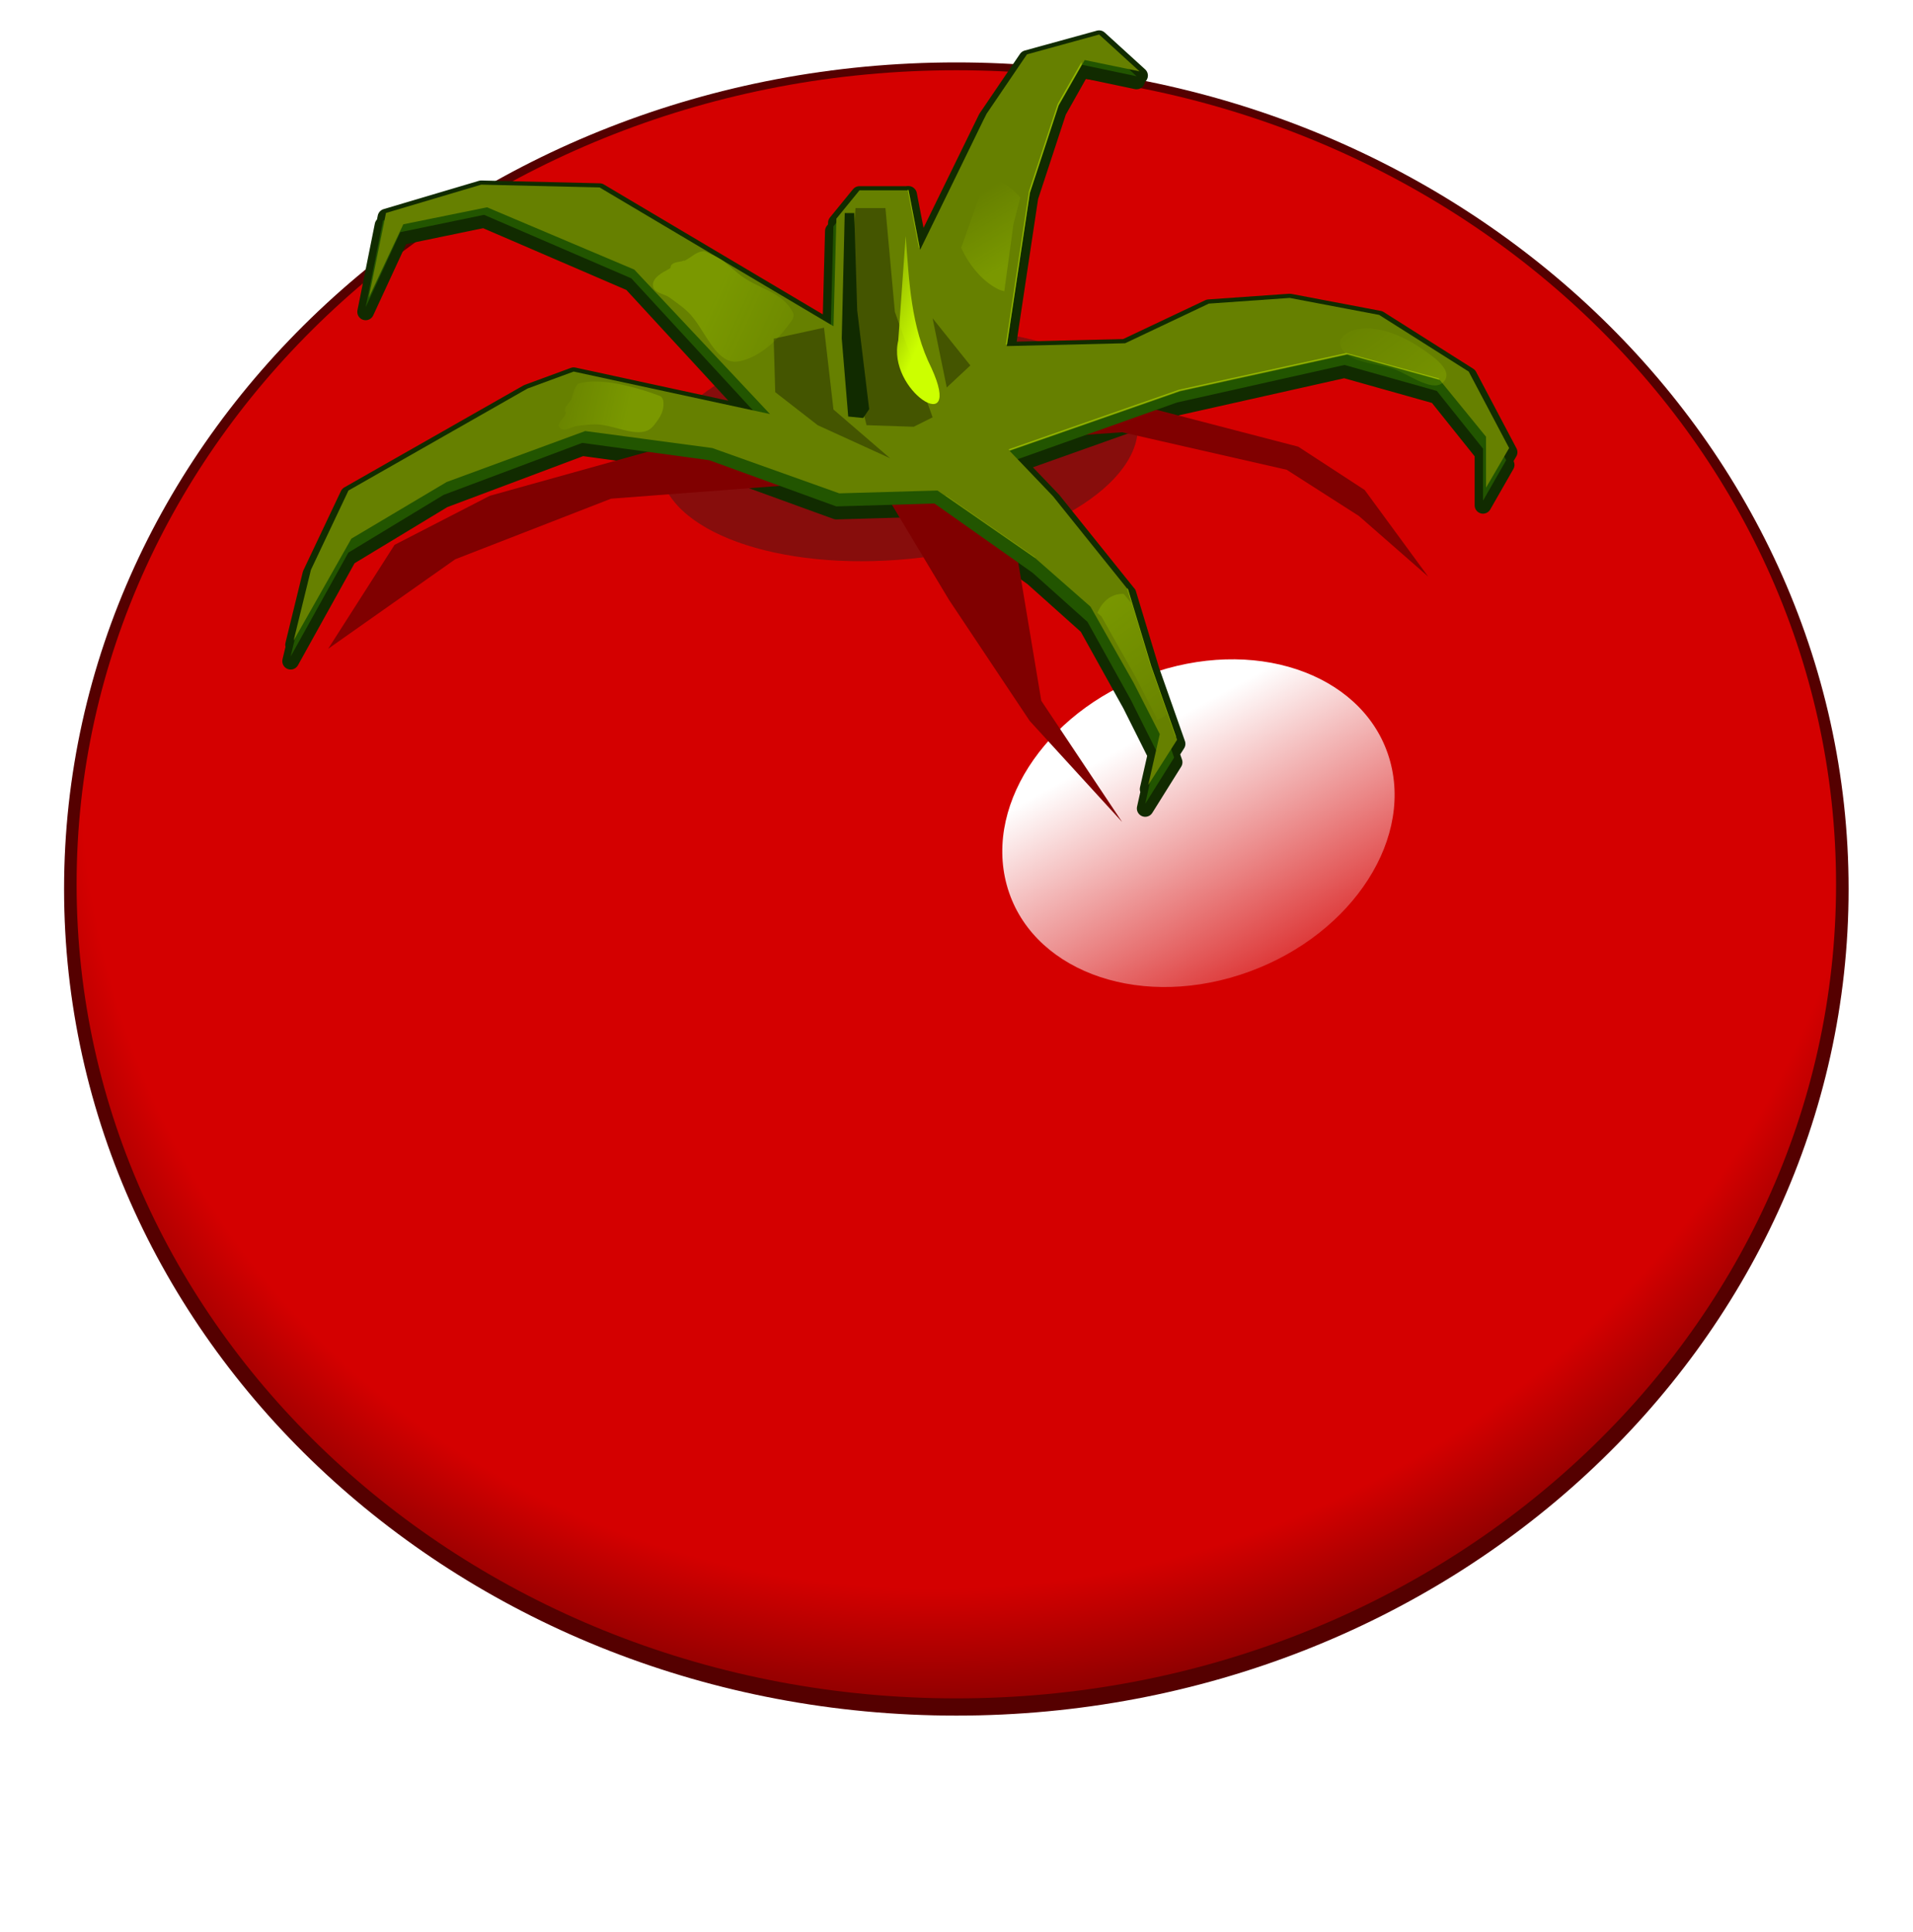 <?xml version="1.0" encoding="UTF-8" standalone="no"?>
<!-- Created with Inkscape (http://www.inkscape.org/) -->

<svg
   id="svg2"
   sodipodi:docname="tomato.svg"
   viewBox="0 0 396 400"
   version="1.1"
   inkscape:version="1.1 (c4e8f9ed74, 2021-05-24)"
   inkscape:export-filename="/home/rm/doc/misc/2021/08/tomato.png"
   inkscape:export-xdpi="96"
   inkscape:export-ydpi="96"
   xmlns:inkscape="http://www.inkscape.org/namespaces/inkscape"
   xmlns:sodipodi="http://sodipodi.sourceforge.net/DTD/sodipodi-0.dtd"
   xmlns:xlink="http://www.w3.org/1999/xlink"
   xmlns="http://www.w3.org/2000/svg"
   xmlns:svg="http://www.w3.org/2000/svg"
   xmlns:rdf="http://www.w3.org/1999/02/22-rdf-syntax-ns#"
   xmlns:cc="http://creativecommons.org/ns#"
   xmlns:dc="http://purl.org/dc/elements/1.1/">
  <defs
     id="defs4">
    <linearGradient
       inkscape:collect="always"
       id="linearGradient4402">
      <stop
         style="stop-color:#ccff00;stop-opacity:1;"
         offset="0"
         id="stop4404" />
      <stop
         style="stop-color:#ccff00;stop-opacity:0;"
         offset="1"
         id="stop4406" />
    </linearGradient>
    <linearGradient
       inkscape:collect="always"
       id="linearGradient4389">
      <stop
         style="stop-color:#ccff00;stop-opacity:1;"
         offset="0"
         id="stop4391" />
      <stop
         style="stop-color:#ccff00;stop-opacity:0;"
         offset="1"
         id="stop4393" />
    </linearGradient>
    <linearGradient
       inkscape:collect="always"
       id="linearGradient4249">
      <stop
         style="stop-color:#ccff00;stop-opacity:1;"
         offset="0"
         id="stop4251" />
      <stop
         style="stop-color:#ccff00;stop-opacity:0;"
         offset="1"
         id="stop4253" />
    </linearGradient>
    <linearGradient
       inkscape:collect="always"
       id="linearGradient4186">
      <stop
         style="stop-color:#ccff00;stop-opacity:1;"
         offset="0"
         id="stop4188" />
      <stop
         style="stop-color:#ccff00;stop-opacity:0;"
         offset="1"
         id="stop4190" />
    </linearGradient>
    <linearGradient
       inkscape:collect="always"
       id="linearGradient4155">
      <stop
         style="stop-color:#ccff00;stop-opacity:1;"
         offset="0"
         id="stop4157" />
      <stop
         style="stop-color:#ccff00;stop-opacity:0;"
         offset="1"
         id="stop4159" />
    </linearGradient>
    <linearGradient
       inkscape:collect="always"
       id="linearGradient4050">
      <stop
         style="stop-color:#800000;stop-opacity:1"
         offset="0"
         id="stop4052" />
      <stop
         style="stop-color:#aa0000;stop-opacity:0;"
         offset="1"
         id="stop4054" />
    </linearGradient>
    <linearGradient
       inkscape:collect="always"
       id="linearGradient4035">
      <stop
         style="stop-color:#ffffff;stop-opacity:1;"
         offset="0"
         id="stop4037" />
      <stop
         style="stop-color:#ffffff;stop-opacity:0;"
         offset="1"
         id="stop4039" />
    </linearGradient>
    <linearGradient
       inkscape:collect="always"
       id="linearGradient3237">
      <stop
         style="stop-color:#d40000;stop-opacity:1"
         offset="0"
         id="stop3239" />
      <stop
         id="stop3247"
         offset="0.539"
         style="stop-color:#d40000;stop-opacity:1" />
      <stop
         id="stop3245"
         offset="0.711"
         style="stop-color:#d40000;stop-opacity:1" />
      <stop
         style="stop-color:#d40000;stop-opacity:1"
         offset="0.862"
         id="stop4021" />
      <stop
         style="stop-color:#800000;stop-opacity:1"
         offset="1"
         id="stop3241" />
    </linearGradient>
    <filter
       id="filter5352"
       height="1.542"
       width="1.994"
       color-interpolation-filters="sRGB"
       y="-0.271"
       x="-0.497"
       inkscape:collect="always">
      <feGaussianBlur
         id="feGaussianBlur5354"
         stdDeviation="0.952"
         inkscape:collect="always" />
    </filter>
    <filter
       inkscape:collect="always"
       id="filter4031"
       x="-0.175"
       width="1.35"
       y="-0.408"
       height="1.816"
       color-interpolation-filters="sRGB">
      <feGaussianBlur
         inkscape:collect="always"
         stdDeviation="5.923"
         id="feGaussianBlur4033" />
    </filter>
    <filter
       inkscape:collect="always"
       id="filter4119"
       color-interpolation-filters="sRGB"
       x="-0.025"
       y="-0.064"
       width="1.05"
       height="1.128">
      <feGaussianBlur
         inkscape:collect="always"
         stdDeviation="1.397"
         id="feGaussianBlur4121" />
    </filter>
    <filter
       inkscape:collect="always"
       id="filter4123"
       x="-0.106"
       width="1.212"
       y="-0.042"
       height="1.084"
       color-interpolation-filters="sRGB">
      <feGaussianBlur
         inkscape:collect="always"
         stdDeviation="0.464"
         id="feGaussianBlur4125" />
    </filter>
    <filter
       inkscape:collect="always"
       id="filter4127"
       color-interpolation-filters="sRGB"
       x="-0.076"
       y="-0.068"
       width="1.153"
       height="1.136">
      <feGaussianBlur
         inkscape:collect="always"
         stdDeviation="0.451"
         id="feGaussianBlur4129" />
    </filter>
    <filter
       inkscape:collect="always"
       id="filter4182"
       x="-0.053"
       width="1.105"
       y="-0.109"
       height="1.218"
       color-interpolation-filters="sRGB">
      <feGaussianBlur
         inkscape:collect="always"
         stdDeviation="0.279"
         id="feGaussianBlur4184" />
    </filter>
    <filter
       inkscape:collect="always"
       id="filter4262"
       color-interpolation-filters="sRGB"
       x="-0.081"
       y="-0.065"
       width="1.163"
       height="1.129">
      <feGaussianBlur
         inkscape:collect="always"
         stdDeviation="0.369"
         id="feGaussianBlur4264" />
    </filter>
    <filter
       inkscape:collect="always"
       id="filter4397"
       x="-0.101"
       width="1.202"
       y="-0.056"
       height="1.112"
       color-interpolation-filters="sRGB">
      <feGaussianBlur
         inkscape:collect="always"
         stdDeviation="0.358"
         id="feGaussianBlur4399" />
    </filter>
    <filter
       inkscape:collect="always"
       id="filter4414"
       x="-0.055"
       width="1.111"
       y="-0.103"
       height="1.207"
       color-interpolation-filters="sRGB">
      <feGaussianBlur
         inkscape:collect="always"
         stdDeviation="0.298"
         id="feGaussianBlur4416" />
    </filter>
    <filter
       inkscape:collect="always"
       id="filter4432"
       color-interpolation-filters="sRGB"
       x="-0.004"
       y="-0.004"
       width="1.009"
       height="1.007">
      <feGaussianBlur
         inkscape:collect="always"
         stdDeviation="0.121"
         id="feGaussianBlur4434" />
    </filter>
    <filter
       inkscape:collect="always"
       id="filter4460"
       color-interpolation-filters="sRGB"
       x="-0.003"
       y="-0.005"
       width="1.006"
       height="1.009">
      <feGaussianBlur
         inkscape:collect="always"
         stdDeviation="0.181"
         id="feGaussianBlur4462" />
    </filter>
    <filter
       inkscape:collect="always"
       id="filter4468"
       color-interpolation-filters="sRGB"
       x="-0.008"
       y="-0.013"
       width="1.016"
       height="1.025">
      <feGaussianBlur
         inkscape:collect="always"
         stdDeviation="0.241"
         id="feGaussianBlur4470" />
    </filter>
    <filter
       inkscape:collect="always"
       id="filter4476"
       color-interpolation-filters="sRGB"
       x="-0.089"
       y="-0.023"
       width="1.178"
       height="1.045">
      <feGaussianBlur
         inkscape:collect="always"
         stdDeviation="0.207"
         id="feGaussianBlur4478" />
    </filter>
    <filter
       inkscape:collect="always"
       id="filter4502"
       x="-0.16"
       width="1.32"
       y="-0.336"
       height="1.671"
       color-interpolation-filters="sRGB">
      <feGaussianBlur
         inkscape:collect="always"
         stdDeviation="4.197"
         id="feGaussianBlur4504" />
    </filter>
    <radialGradient
       inkscape:collect="always"
       xlink:href="#linearGradient3237"
       id="radialGradient4565"
       gradientUnits="userSpaceOnUse"
       gradientTransform="matrix(0.599,0.957,-1.014,0.635,274.367,-296.772)"
       cx="377.12"
       cy="119.906"
       fx="377.12"
       fy="119.906"
       r="108.049" />
    <linearGradient
       inkscape:collect="always"
       xlink:href="#linearGradient4035"
       id="linearGradient4567"
       gradientUnits="userSpaceOnUse"
       x1="148.247"
       y1="125.187"
       x2="152.351"
       y2="163.173" />
    <linearGradient
       inkscape:collect="always"
       xlink:href="#linearGradient4050"
       id="linearGradient4569"
       gradientUnits="userSpaceOnUse"
       gradientTransform="translate(-2.903,2.177)"
       x1="289.216"
       y1="625.42"
       x2="302.382"
       y2="564.688" />
    <linearGradient
       inkscape:collect="always"
       xlink:href="#linearGradient4155"
       id="linearGradient4663"
       gradientUnits="userSpaceOnUse"
       x1="292.857"
       y1="472.648"
       x2="281.037"
       y2="467.276" />
    <linearGradient
       inkscape:collect="always"
       xlink:href="#linearGradient4186"
       id="linearGradient4665"
       gradientUnits="userSpaceOnUse"
       gradientTransform="matrix(0.979,-0.075,0.206,0.721,-283.092,-244.447)"
       x1="264.515"
       y1="479.634"
       x2="255.322"
       y2="476.098" />
    <linearGradient
       inkscape:collect="always"
       xlink:href="#linearGradient4186"
       id="linearGradient4667"
       gradientUnits="userSpaceOnUse"
       gradientTransform="matrix(0.979,-0.075,0.206,0.721,-86.106,139.478)"
       x1="262.445"
       y1="463.112"
       x2="277.267"
       y2="463.112" />
    <linearGradient
       inkscape:collect="always"
       xlink:href="#linearGradient4249"
       id="linearGradient4669"
       gradientUnits="userSpaceOnUse"
       x1="120.915"
       y1="59.47"
       x2="117.026"
       y2="49.924" />
    <linearGradient
       inkscape:collect="always"
       xlink:href="#linearGradient4402"
       id="linearGradient4671"
       gradientUnits="userSpaceOnUse"
       x1="363.156"
       y1="479.987"
       x2="351.135"
       y2="464.608" />
    <linearGradient
       inkscape:collect="always"
       xlink:href="#linearGradient4389"
       id="linearGradient4673"
       gradientUnits="userSpaceOnUse"
       x1="319.669"
       y1="500.847"
       x2="332.397"
       y2="517.464" />
    <radialGradient
       inkscape:collect="always"
       xlink:href="#linearGradient3237"
       id="radialGradient4805"
       gradientUnits="userSpaceOnUse"
       gradientTransform="matrix(0.599,0.957,-1.014,0.635,274.367,-296.772)"
       cx="377.12"
       cy="119.906"
       fx="377.12"
       fy="119.906"
       r="108.049" />
    <linearGradient
       inkscape:collect="always"
       xlink:href="#linearGradient4035"
       id="linearGradient4807"
       gradientUnits="userSpaceOnUse"
       x1="148.247"
       y1="125.187"
       x2="152.351"
       y2="163.173" />
    <linearGradient
       inkscape:collect="always"
       xlink:href="#linearGradient4155"
       id="linearGradient4811"
       gradientUnits="userSpaceOnUse"
       x1="292.857"
       y1="472.648"
       x2="281.037"
       y2="467.276" />
    <linearGradient
       inkscape:collect="always"
       xlink:href="#linearGradient4186"
       id="linearGradient4813"
       gradientUnits="userSpaceOnUse"
       gradientTransform="matrix(0.979,-0.075,0.206,0.721,-283.092,-244.447)"
       x1="264.515"
       y1="479.634"
       x2="255.322"
       y2="476.098" />
    <linearGradient
       inkscape:collect="always"
       xlink:href="#linearGradient4186"
       id="linearGradient4815"
       gradientUnits="userSpaceOnUse"
       gradientTransform="matrix(0.979,-0.075,0.206,0.721,-86.106,139.478)"
       x1="262.445"
       y1="463.112"
       x2="277.267"
       y2="463.112" />
    <linearGradient
       inkscape:collect="always"
       xlink:href="#linearGradient4249"
       id="linearGradient4817"
       gradientUnits="userSpaceOnUse"
       x1="120.915"
       y1="59.47"
       x2="117.026"
       y2="49.924" />
    <linearGradient
       inkscape:collect="always"
       xlink:href="#linearGradient4402"
       id="linearGradient4819"
       gradientUnits="userSpaceOnUse"
       x1="363.156"
       y1="479.987"
       x2="351.135"
       y2="464.608" />
    <linearGradient
       inkscape:collect="always"
       xlink:href="#linearGradient4389"
       id="linearGradient4821"
       gradientUnits="userSpaceOnUse"
       x1="319.669"
       y1="500.847"
       x2="332.397"
       y2="517.464" />
  </defs>
  <sodipodi:namedview
     id="base"
     fit-margin-left="10"
     inkscape:zoom="1"
     borderopacity="1"
     inkscape:current-layer="g4506"
     inkscape:cx="23.5"
     inkscape:cy="148"
     borderlayer="false"
     inkscape:window-maximized="1"
     showgrid="false"
     fit-margin-right="10"
     units="px"
     inkscape:document-units="px"
     bordercolor="#b2b2b2"
     inkscape:window-x="1920"
     inkscape:window-y="0"
     fit-margin-bottom="10"
     inkscape:window-width="1912"
     inkscape:pageopacity="0.0"
     inkscape:pageshadow="2"
     pagecolor="#ffffff"
     inkscape:window-height="1028"
     fit-margin-top="10"
     inkscape:pagecheckerboard="0" />
  <g
     id="layer1"
     inkscape:label="Capa 1"
     inkscape:groupmode="layer"
     transform="translate(-263.666,-358.644)">
    <g
       id="g4776"
       transform="matrix(0.488,0,0,0.488,153.247,411.391)">
      <path
         transform="matrix(0.737,-0.254,0.175,1.065,154.357,479.714)"
         d="m 443.438,154.309 c 0,7.816 -12.997,14.152 -29.03,14.152 -16.033,0 -29.03,-6.336 -29.03,-14.152 0,-7.816 12.997,-14.152 29.03,-14.152 16.033,0 29.03,6.336 29.03,14.152 z"
         sodipodi:ry="14.15228"
         sodipodi:rx="29.030317"
         sodipodi:cy="154.30888"
         sodipodi:cx="414.40778"
         id="path3249"
         style="color:#000000;fill:#ffffff;fill-opacity:1;fill-rule:nonzero;stroke:none;stroke-width:2;marker:none;visibility:visible;display:inline;overflow:visible;enable-background:accumulate"
         sodipodi:type="arc" />
      <path
         sodipodi:type="arc"
         style="color:#000000;fill:#550000;fill-opacity:1;fill-rule:nonzero;stroke:#550000;stroke-width:3.049;stroke-linecap:round;stroke-linejoin:round;stroke-miterlimit:4;stroke-opacity:1;stroke-dasharray:none;stroke-dashoffset:0;marker:none;visibility:visible;display:inline;overflow:visible;enable-background:accumulate"
         id="path4149"
         sodipodi:cx="375.57974"
         sodipodi:cy="161.56647"
         sodipodi:rx="107.04929"
         sodipodi:ry="99.065956"
         d="m 482.629,161.566 c 0,54.713 -47.928,99.066 -107.049,99.066 -59.122,0 -107.049,-44.353 -107.049,-99.066 0,-54.713 47.928,-99.066 107.049,-99.066 59.122,0 107.049,44.353 107.049,99.066 z"
         transform="matrix(3.486,0,0,3.486,-677.335,-294.174)" />
      <g
         id="g4750">
        <g
           id="g4516"
           transform="matrix(3.486,0,0,3.486,-427.546,-1604.095)">
          <path
             transform="translate(-71.656,375.196)"
             d="m 482.629,161.566 c 0,54.713 -47.928,99.066 -107.049,99.066 -59.122,0 -107.049,-44.353 -107.049,-99.066 0,-54.713 47.928,-99.066 107.049,-99.066 59.122,0 107.049,44.353 107.049,99.066 z"
             sodipodi:ry="99.065956"
             sodipodi:rx="107.04929"
             sodipodi:cy="161.56647"
             sodipodi:cx="375.57974"
             id="path3235"
             style="color:#000000;fill:url(#radialGradient4805);fill-opacity:1;fill-rule:nonzero;stroke:none;stroke-width:2;marker:none;visibility:visible;display:inline;overflow:visible;enable-background:accumulate"
             sodipodi:type="arc" />
          <g
             id="g4506">
            <path
               sodipodi:type="arc"
               style="opacity:0.66;color:#000000;fill:#241f1c;fill-opacity:1;fill-rule:evenodd;stroke:none;stroke-width:0.931;marker:none;visibility:visible;display:inline;overflow:visible;filter:url(#filter4502);enable-background:accumulate"
               id="path4492"
               sodipodi:cx="115.5"
               sodipodi:cy="84.889999"
               sodipodi:rx="31.5"
               sodipodi:ry="15"
               d="m 147,84.89 c 0,8.284 -14.103,15 -31.5,15 -17.397,0 -31.5,-6.716 -31.5,-15 0,-8.284 14.103,-15 31.5,-15 17.397,0 31.5,6.716 31.5,15 z"
               transform="matrix(0.923,-0.091,0.091,0.923,182.585,415.462)" />
            <path
               sodipodi:type="arc"
               style="color:#000000;fill:url(#linearGradient4807);fill-opacity:1;fill-rule:nonzero;stroke:none;stroke-width:2;marker:none;visibility:visible;display:inline;overflow:visible;filter:url(#filter4031);enable-background:accumulate"
               id="path4019"
               sodipodi:cx="145.15158"
               sodipodi:cy="137.25357"
               sodipodi:rx="40.642445"
               sodipodi:ry="17.41819"
               d="m 185.794,137.254 c 0,9.62 -18.196,17.418 -40.642,17.418 -22.446,0 -40.642,-7.798 -40.642,-17.418 0,-9.62 18.196,-17.418 40.642,-17.418 22.446,0 40.642,7.798 40.642,17.418 z"
               transform="matrix(0.574,-0.185,0.289,1.06,210.403,410.684)" />
          </g>
        </g>
        <g
           id="g4732">
          <path
             inkscape:connector-curvature="0"
             id="path4679"
             d="m 692.494,-91.659 -30.625,8.437 -17.125,25.219 -1.281,2.625 -26.906,55.031 -4.875,-25.219 -0.062,0 0,-0.062 -0.344,0 0,0.062 -20.438,0 -9.781,12 -0.062,1.969 -1.219,1.531 -1.094,41.469 -98.062,-58.188 -50.219,-1.188 -40.406,12 -0.656,3.25 -0.594,0.188 -7.375,36.75 14.719,-31.844 35.5,-7.344 62.469,26.938 51.375,55.781 -75.812,-16.438 -19.594,7.219 -75.938,43.219 -15.938,33.656 -7.344,30.031 0.719,-1.281 -1.969,8.25 24.469,-44.094 40.438,-24.469 58.781,-22.062 53.875,7.344 53.906,19.594 41.625,-1.219 41.656,29.406 23.25,20.812 18.375,33.062 10.688,21.344 -3.312,14.562 0.875,-1.375 -2.125,9.562 12.25,-19.594 -1.312,-3.781 2.562,-4.031 -11,-31.219 -9.812,-32.438 0,-0.031 -0.188,-0.188 -31.656,-39.438 -14.812,-15.5 67.438,-24 71.031,-15.938 39.188,11.031 19.594,24.5 0,22.031 9.812,-17.156 -0.875,-1.719 2.125,-3.656 -17.125,-32.438 -37.969,-24.031 -37.969,-7.219 -34.281,2.406 -35.531,16.812 -50.219,1.219 0.062,-0.438 0.094,0 9.688,-64.5 11.969,-36.469 10,-17.75 23.25,4.906 -3.531,-3.281 4.812,1 -17.156,-15.625 z"
             style="fill:#112b00;fill-rule:evenodd;stroke:#112b00;stroke-width:7.087;stroke-linecap:round;stroke-linejoin:round;stroke-miterlimit:4;stroke-dasharray:none;filter:url(#filter4468)" />
          <g
             transform="matrix(3.486,0,0,3.486,-421.546,-1604.095)"
             id="g4524">
            <path
               inkscape:connector-curvature="0"
               style="fill:#800000;fill-rule:evenodd;filter:url(#filter4119)"
               d="m 294.625,483.155 -27.755,0.351 -21.431,5.973 -11.594,5.973 -8.081,12.648 15.458,-10.891 18.972,-7.378 23.188,-1.757 h 9.486 l 8.432,14.053 9.837,14.756 11.242,12.296 -9.837,-14.756 -5.27,-31.62 15.107,-1.054 20.026,4.567 8.783,5.621 8.432,7.378 -7.729,-10.54 -8.081,-5.27 -25.647,-6.675 z"
               id="path4994" />
            <path
               id="path4117"
               d="m 286.895,470.045 -28.458,-17.215 -14.404,-0.351 -11.594,3.513 -2.108,10.54 4.216,-9.134 10.189,-2.108 17.918,7.729 16.512,17.918 -23.89,-5.27 -5.621,2.108 -21.782,12.648 -4.567,9.837 -2.108,8.783 7.027,-12.648 11.594,-7.027 16.864,-6.324 15.458,2.108 15.458,5.621 11.945,-0.351 11.945,8.432 6.675,5.973 5.27,9.486 3.162,6.324 -1.405,6.324 3.513,-5.621 -3.162,-9.134 -2.811,-9.486 -9.134,-11.594 -5.27,-5.621 20.728,-7.378 20.377,-4.567 11.243,3.162 5.621,7.027 v 6.324 l 2.811,-4.919 -4.919,-9.486 -10.891,-7.027 -10.891,-2.108 -9.837,0.703 -10.189,4.919 -14.404,0.351 2.811,-18.972 3.513,-10.891 3.162,-5.621 6.675,1.405 -4.919,-4.567 -8.783,2.459 -4.919,7.378 -8.081,16.864 -1.405,-7.378 h -5.973 l -2.811,3.513 z"
               style="fill:#225500;fill-rule:evenodd;filter:url(#filter4468)"
               inkscape:connector-curvature="0" />
            <path
               inkscape:connector-curvature="0"
               style="fill:#668000;fill-rule:evenodd;filter:url(#filter4460)"
               d="m 286.895,468.045 -28.458,-17.215 -14.404,-0.351 -11.594,3.513 -2.108,10.54 4.216,-9.134 10.189,-2.108 17.918,7.729 16.512,17.918 -23.89,-5.27 -5.621,2.108 -21.782,12.648 -4.567,9.837 -2.108,8.783 7.027,-12.648 11.594,-7.027 16.864,-6.324 15.458,2.108 15.458,5.621 11.945,-0.351 11.945,8.432 6.675,5.973 5.27,9.486 3.162,6.324 -1.405,6.324 3.513,-5.621 -3.162,-9.134 -2.811,-9.486 -9.134,-11.594 -5.27,-5.621 20.728,-7.378 20.377,-4.567 11.243,3.162 5.621,7.027 v 6.324 l 2.811,-4.919 -4.919,-9.486 -10.891,-7.027 -10.891,-2.108 -9.837,0.703 -10.189,4.919 -14.404,0.351 2.811,-18.972 3.513,-10.891 3.162,-5.621 6.675,1.405 -4.919,-4.567 -8.783,2.459 -4.919,7.378 -8.081,16.864 -1.405,-7.378 h -5.973 l -2.811,3.513 z"
               id="path4992"
               transform="matrix(1,0,0,0.981,0.363,9.697)" />
            <path
               inkscape:connector-curvature="0"
               style="fill:#445500;fill-rule:evenodd;filter:url(#filter4127)"
               d="m 294.145,484.915 -6.893,-5.936 -1.149,-9.957 -6.127,1.34 0.191,6.51 5.17,4.021 z"
               id="path4996" />
            <path
               inkscape:connector-curvature="0"
               style="fill:#445500;fill-rule:evenodd;filter:url(#filter5352)"
               d="m 299.315,467.875 1.723,8.425 2.872,-2.681 z"
               id="path4998" />
            <path
               inkscape:connector-curvature="0"
               style="fill:#445500;fill-rule:evenodd;filter:url(#filter4123)"
               d="m 293.575,454.465 h -3.638 l -1.149,16.275 2.489,10.148 5.744,0.191 2.298,-1.149 -4.595,-12.829 z"
               id="path5000" />
            <path
               id="path4131"
               d="m 293.575,454.465 h -3.638 l -1.149,16.275 2.489,10.148 5.744,0.191 2.298,-1.149 -4.595,-12.829 z"
               style="fill:#112b00;fill-rule:evenodd;filter:url(#filter4123)"
               inkscape:connector-curvature="0"
               transform="matrix(0.317,0,0,0.937,196.714,29.244)" />
            <path
               style="fill:url(#linearGradient4811);fill-opacity:1;fill-rule:evenodd;filter:url(#filter4476)"
               d="m 290.812,470.625 c -1.561,6.503 8.628,12.971 4.344,3.606 -2.714,-5.413 -2.918,-11.382 -3.375,-17.293 -0.323,4.562 -0.646,9.125 -0.969,13.688 z"
               id="path4151"
               inkscape:connector-curvature="0"
               transform="matrix(0.931,0,0,0.931,24.39,32.436)" />
            <path
               style="opacity:0.44;color:#000000;fill:url(#linearGradient4813);fill-opacity:1;fill-rule:nonzero;stroke:none;stroke-width:2;marker:none;visibility:visible;display:inline;overflow:visible;filter:url(#filter4182);enable-background:accumulate"
               d="m 71,77.156 c -0.815,-0.015 -1.563,0.058 -2.219,0.25 -0.588,0.474 -0.608,1.281 -0.875,1.938 -0.015,0.038 -0.041,0.087 -0.062,0.125 -0.003,0.005 -0.028,-0.005 -0.031,0 -0.063,0.077 -0.109,0.164 -0.156,0.25 -0.01,0.012 -0.021,0.019 -0.031,0.031 -0.32,0.392 -0.692,0.798 -0.375,1.156 -0.032,0.108 -0.052,0.21 -0.094,0.312 -0.219,0.537 -1.181,1.124 -0.594,1.625 0.565,0.482 1.356,-0.207 2.062,-0.281 0.791,-0.083 1.575,-0.221 2.406,-0.188 1.894,0.077 4.045,1.234 5.75,0.875 0.811,-0.171 1.188,-0.757 1.594,-1.312 0.397,-0.543 0.73,-1.202 0.75,-1.875 0.012,-0.395 0.03,-0.838 -0.375,-1.125 C 76.4,78.043 73.445,77.202 71,77.156 z"
               id="path4163"
               inkscape:connector-curvature="0"
               sodipodi:nodetypes="scccccscsscssaacs"
               transform="translate(187.44,398.42)" />
            <path
               sodipodi:nodetypes="ccccccscsscssaacsc"
               inkscape:connector-curvature="0"
               id="path4238"
               d="m 267.686,460.177 c -0.815,-0.015 -1.76,0.4 -2.417,0.592 -0.588,0.474 -0.608,1.281 -0.875,1.938 -0.015,0.038 -0.041,0.087 -0.062,0.125 -0.003,0.005 -0.028,-0.005 -0.031,0 -0.063,0.076 -0.109,0.164 -0.156,0.25 -0.01,0.012 -0.021,0.019 -0.031,0.031 -0.32,0.392 -0.692,0.798 -0.375,1.156 -0.032,0.108 -0.052,0.21 -0.094,0.312 -0.219,0.537 -0.683,1.686 -0.096,2.186 0.565,0.482 1.356,-0.207 2.062,-0.281 0.791,-0.083 1.575,-0.221 2.406,-0.188 1.894,0.077 4.045,1.234 5.75,0.875 0.811,-0.171 1.242,-0.721 1.594,-1.312 0.951,-1.601 1.179,-3.628 1.057,-5.487 -0.026,-0.394 0.03,-0.838 -0.375,-1.125 -2.35,-0.894 -4.315,0.724 -6.758,0.847 z"
               style="opacity:0.44;color:#000000;fill:url(#linearGradient4815);fill-opacity:1;fill-rule:nonzero;stroke:none;stroke-width:2;marker:none;visibility:visible;display:inline;overflow:visible;filter:url(#filter4182);enable-background:accumulate"
               transform="matrix(0.892,0.833,-0.79,0.94,398.95,-194.367)" />
            <path
               transform="matrix(0.637,0.025,-0.04,0.999,232.992,399.457)"
               style="opacity:0.44;color:#000000;fill:url(#linearGradient4817);fill-opacity:1;fill-rule:nonzero;stroke:none;stroke-width:2;marker:none;visibility:visible;display:inline;overflow:visible;filter:url(#filter4262);enable-background:accumulate"
               d="m 117.375,48.438 -4.219,8.625 c 1.683,2.12 4.366,4.016 7.406,4.875 0.399,0.113 0.773,0.15 1.156,0.219 l 1.219,-8.125 a 0.778,0.778 0 0 1 0.031,-0.125 l 1.094,-3.25 c -1.204,-0.758 -2.529,-1.415 -3.938,-1.812 -0.973,-0.275 -1.874,-0.366 -2.75,-0.406 z"
               id="path4257"
               inkscape:connector-curvature="0" />
            <path
               style="opacity:0.44;color:#000000;fill:url(#linearGradient4819);fill-opacity:1;fill-rule:nonzero;stroke:none;stroke-width:2;marker:none;visibility:visible;display:inline;overflow:visible;filter:url(#filter4414);enable-background:accumulate"
               d="m 361.66,475.406 c 0.866,-1.336 -1.525,-2.943 -2.84,-3.841 -2.363,-1.612 -5.524,-2.979 -8.285,-2.233 -0.744,0.201 -1.759,0.885 -1.625,1.644 0.412,2.337 4.188,2.28 6.434,3.046 2.04,0.696 5.144,3.193 6.316,1.384 z"
               id="path4268"
               inkscape:connector-curvature="0"
               sodipodi:nodetypes="aaaaaa" />
            <path
               style="opacity:0.44;color:#000000;fill:url(#linearGradient4821);fill-opacity:1;fill-rule:nonzero;stroke:none;stroke-width:2;marker:none;visibility:visible;display:inline;overflow:visible;filter:url(#filter4397);enable-background:accumulate"
               d="m 322.444,501.42 c -1.401,0 -2.466,0.897 -3.074,2.305 l 0.496,0.446 4.164,7.387 2.528,4.933 -0.074,0.273 c 0.521,-0.115 0.991,-0.359 1.388,-0.719 l -2.157,-6.123 -2.231,-7.387 -0.892,-1.091 c -0.05,-0.002 -0.099,-0.025 -0.149,-0.025 z"
               id="path4270"
               inkscape:connector-curvature="0" />
            <path
               style="opacity:0.66;fill:#ccff00;fill-rule:evenodd;filter:url(#filter4432)"
               d="m 130,38.281 -2.906,5.094 -3.5,10.656 -2.812,18.625 0.156,0 2.781,-18.5 3.5,-10.656 2.781,-4.875 0,-0.344 z m -21.156,15.531 1.375,7.125 0.062,-0.156 -1.344,-6.969 -0.094,0 z m 53.375,19.875 -20.375,4.469 -20.719,7.25 0.125,0.125 20.719,-7.25 20.375,-4.469 11.219,3.094 -0.094,-0.125 -11.25,-3.094 z M 113.5,91.031 l 0,0.031 10.906,7.562 -0.125,-0.125 L 113.5,91.031 z m 22.031,11.25 2.812,9.312 3.094,8.781 0.062,0 -3.031,-8.656 -2.812,-9.312 -0.125,-0.125 z"
               transform="translate(187.44,398.42)"
               id="path4418"
               inkscape:connector-curvature="0" />
          </g>
        </g>
      </g>
    </g>
  </g>
</svg>
